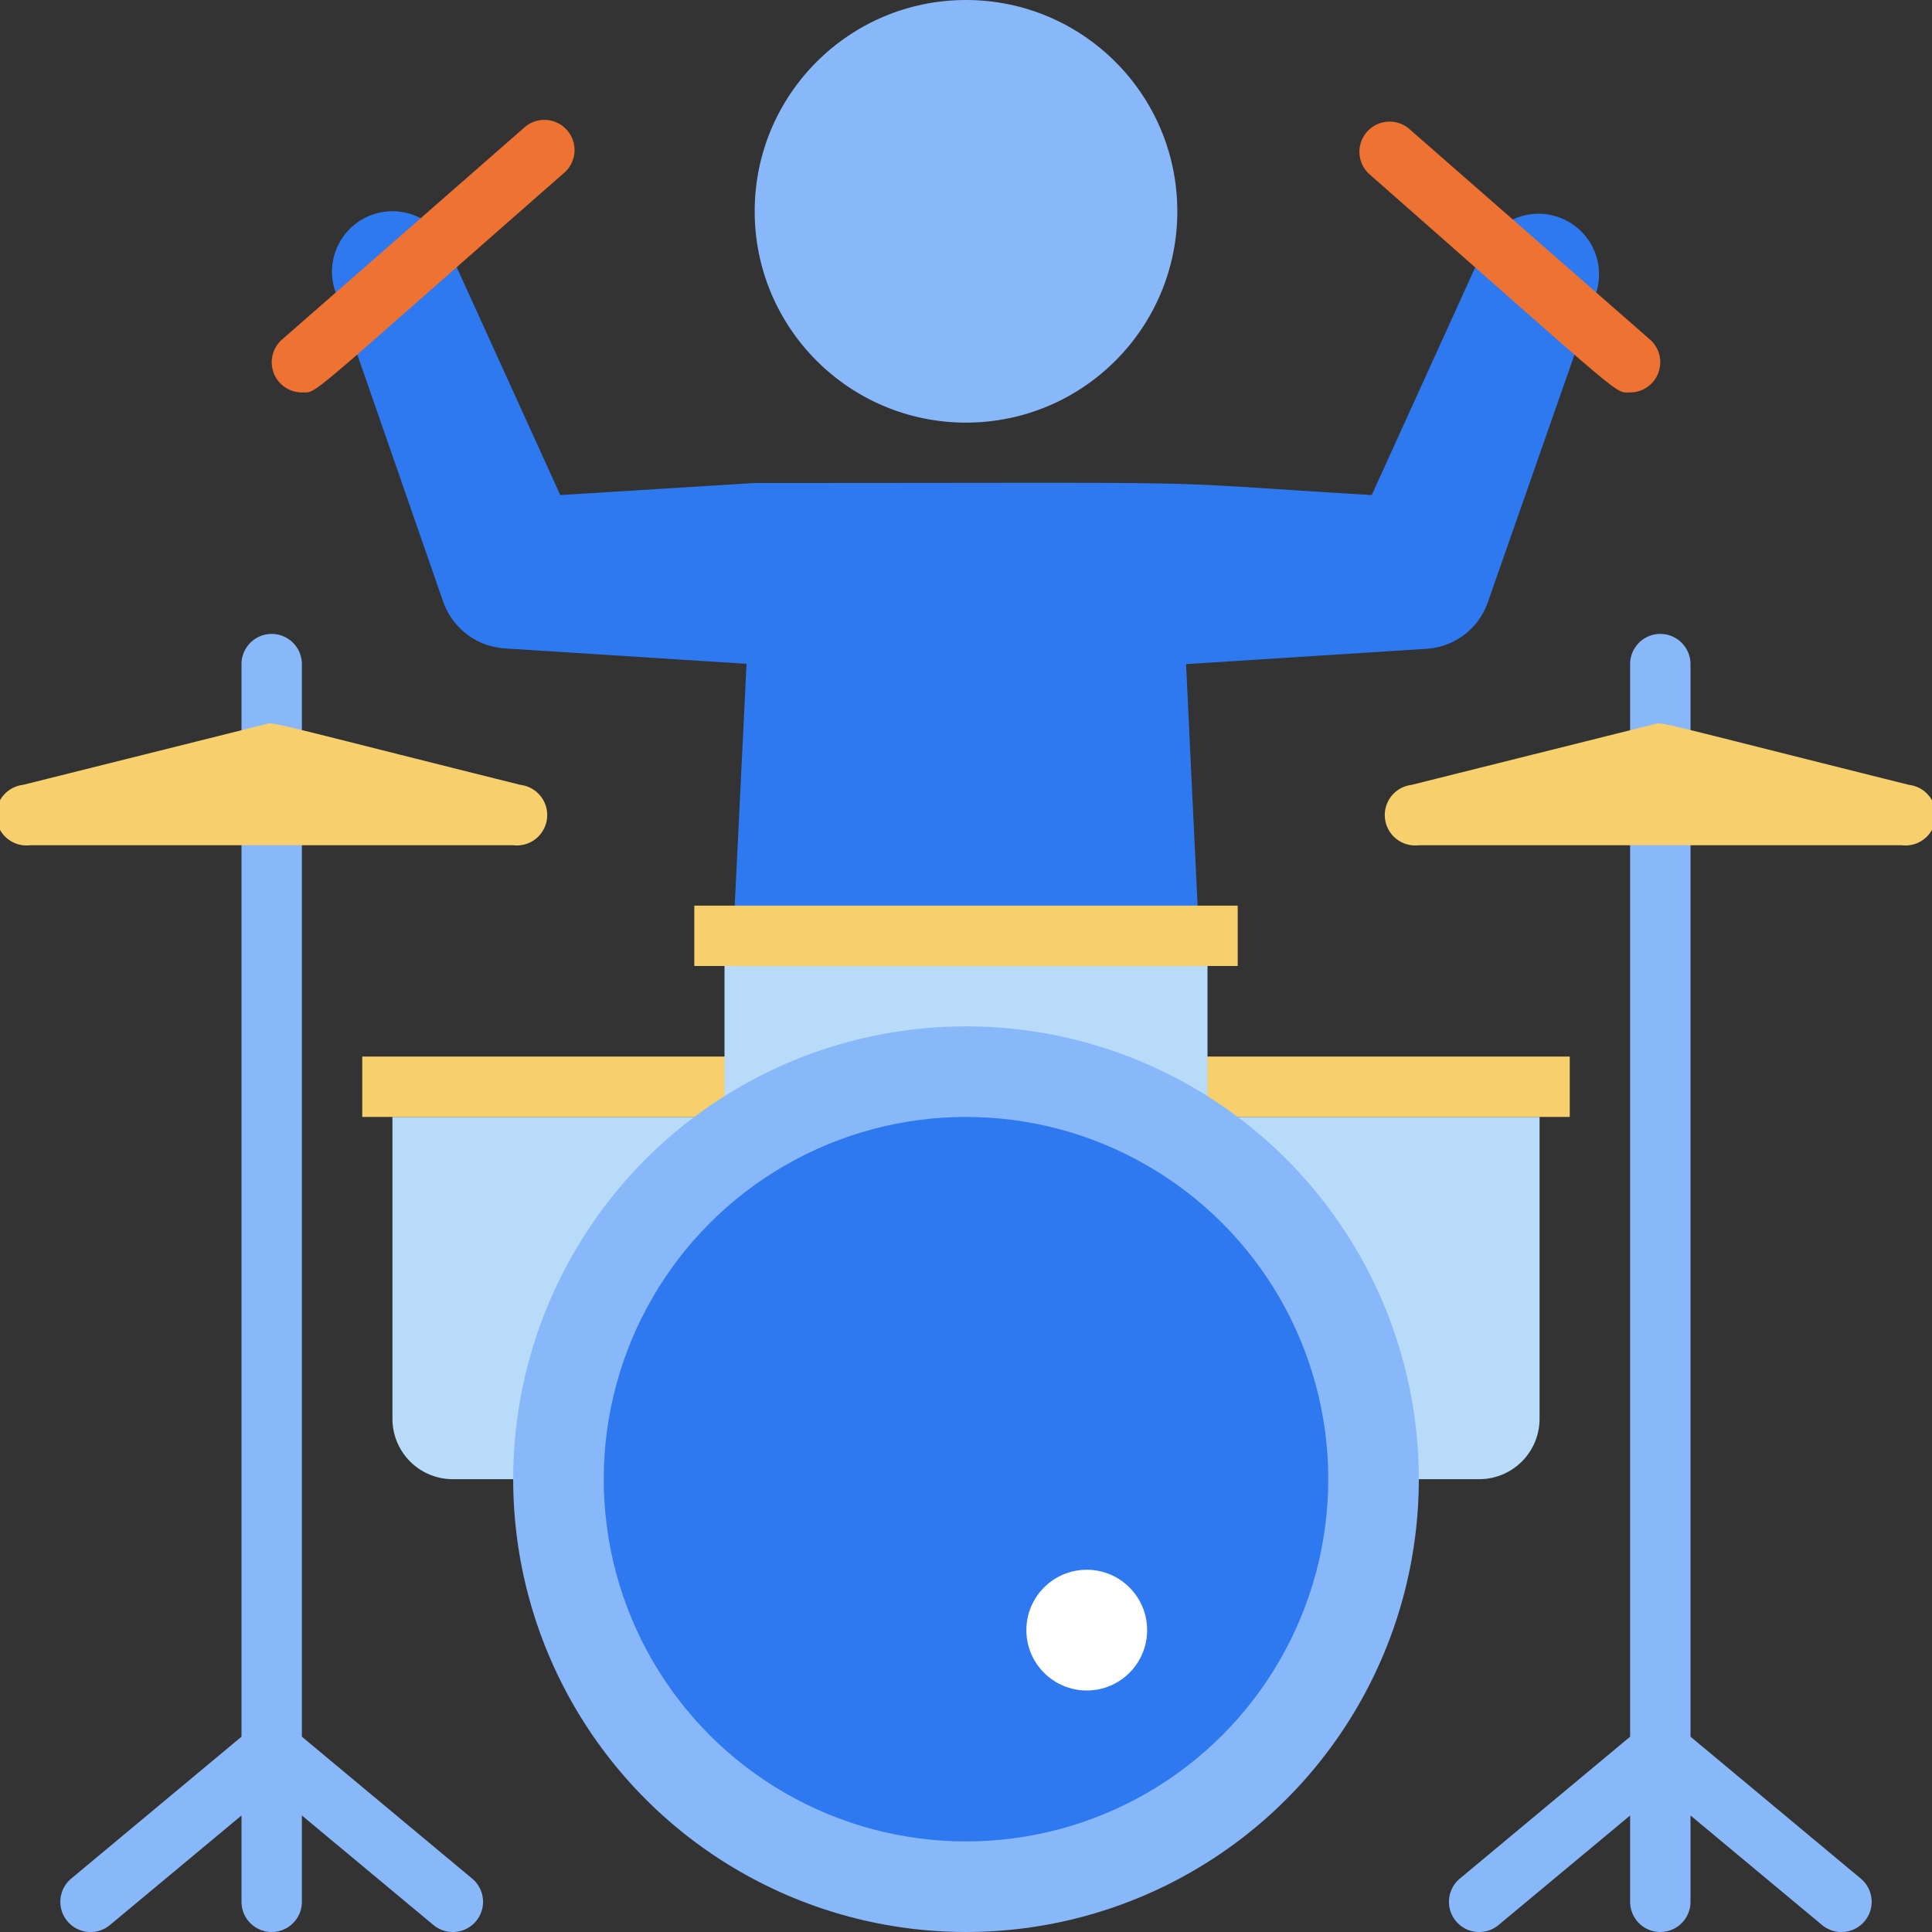 <svg xmlns="http://www.w3.org/2000/svg" viewBox="0 0 64 64" id="drummer"><rect x="0" y="0" width="64" height="64" fill="#333333" stroke="none"/><g data-name="25. Drummer"><path fill="#2f79f0" d="M51.79,7.26a2,2,0,0,0-2.65,1l-3.7,8.14C37.33,15.91,41.8,16,25,16l-6.44.4-3.7-8.14a2,2,0,0,0-3.72,1.48l3.54,10.19a2.32,2.32,0,0,0,2.05,1.55l8,.51C23.89,39.28,24,36.24,24,39H40c0-2.78.11.27-.71-17l8-.51a2.3,2.3,0,0,0,2-1.55L52.86,9.74A2,2,0,0,0,51.79,7.26Z"></path><path fill="#b7dbf9" d="M13,37H25a0,0,0,0,1,0,0V49a0,0,0,0,1,0,0H15a2,2,0,0,1-2-2V37A0,0,0,0,1,13,37Z"></path><rect width="13" height="2" x="12" y="35" fill="#f8cf6d"></rect><path fill="#b7dbf9" d="M39,37H51a0,0,0,0,1,0,0V47a2,2,0,0,1-2,2H39a0,0,0,0,1,0,0V37A0,0,0,0,1,39,37Z"></path><circle cx="32" cy="7" r="7" fill="#88b8f9"></circle><rect width="13" height="2" x="39" y="35" fill="#f8cf6d"></rect><rect width="16" height="8" x="24" y="32" fill="#b7dbf9"></rect><circle cx="32" cy="49" r="15" fill="#88b8f9"></circle><rect width="18" height="2" x="23" y="30" fill="#f8cf6d"></rect><circle cx="32" cy="49" r="12" fill="#2f79f0"></circle><path fill="#88b8f9" d="M15.64,62.23,10,57.53V22a1,1,0,0,0-2,0V57.53l-5.64,4.7a1,1,0,0,0,1.28,1.54L8,60.14V63a1,1,0,0,0,2,0V60.14l4.36,3.63a1,1,0,1,0,1.28-1.54Z"></path><path fill="#f8cf6d" d="M17,28H1a1,1,0,0,1-.24-2l8-2c.34-.09-.25-.18,8.48,2A1,1,0,0,1,17,28Z"></path><path fill="#88b8f9" d="M61.64,62.23,56,57.53V22a1,1,0,0,0-2,0V57.53l-5.64,4.7a1,1,0,1,0,1.28,1.54L54,60.14V63a1,1,0,0,0,2,0V60.14l4.36,3.63a1,1,0,0,0,1.28-1.54Z"></path><path fill="#f8cf6d" d="M63,28H47a1,1,0,0,1-.24-2l8-2c.34-.09-.25-.18,8.48,2A1,1,0,0,1,63,28Z"></path><path fill="#ee7231" d="M10 13a1 1 0 01-.66-1.75l8-7a1 1 0 111.32 1.5C10 13.34 10.53 13 10 13zM54 13c-.53 0 0 .37-8.66-7.25a1 1 0 011.32-1.5l8 7A1 1 0 0154 13z"></path><circle cx="36" cy="54" r="2" fill="#fffeff"></circle></g></svg>